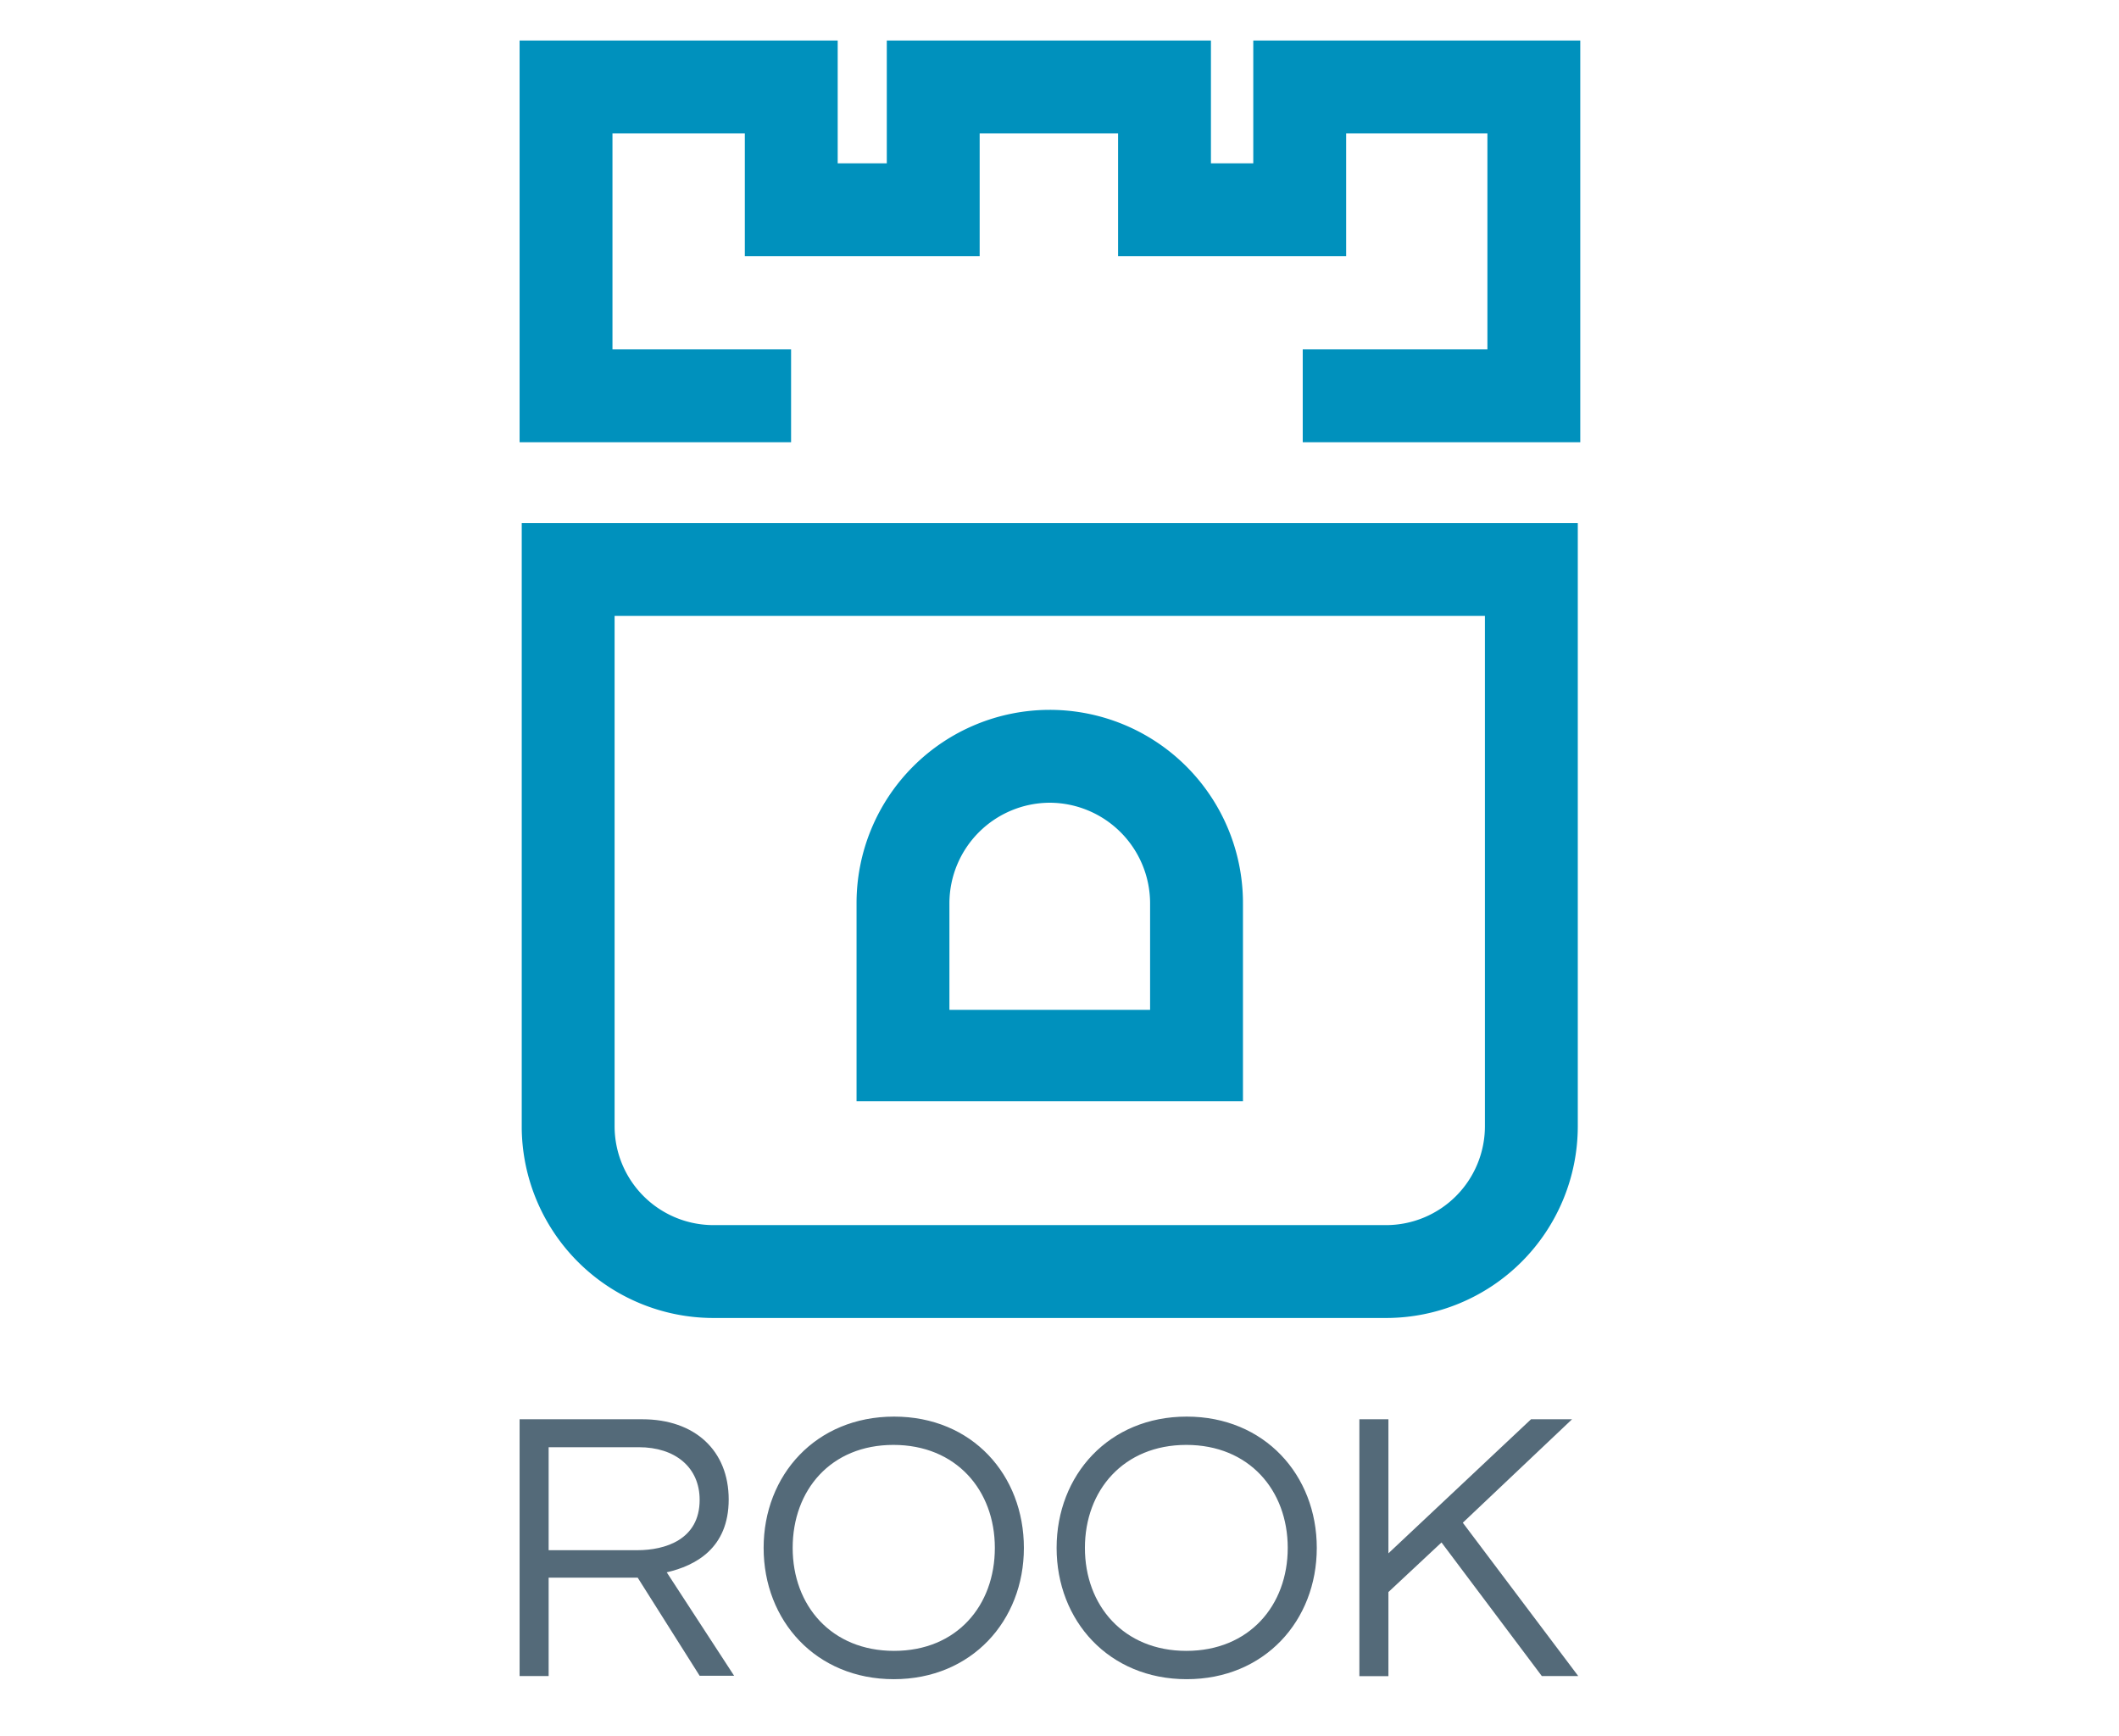 <svg viewBox="0 0 500 409.5" xmlns="http://www.w3.org/2000/svg"><path d="m372.882 104.351h-65.487v-21.913h43.574v-50.962h-33.331v28.965h-53.817v-28.965h-32.659v28.965h-55.412v-28.965h-31.232v50.962h42.146v21.913h-64.059v-94.788h75.058v28.965h11.586v-28.965h76.485v28.965h9.991v-28.965h77.157zm-22.501 40.971v120.48a23.34 23.34 0 0 1 -23.256 23.255h-158.848a23.34 23.34 0 0 1 -23.256-23.256v-120.479zm21.913-21.913h-249.186v142.728a45.253 45.253 0 0 0 45.17 44.833h158.847a45.253 45.253 0 0 0 45.17-45.169v-142.391z" fill="#0091bd"/><path d="m247.701 189.4a23.76 23.76 0 0 1 23.676 23.676v25.187h-47.352v-25.187a23.76 23.76 0 0 1 23.676-23.676m0-21.913a45.589 45.589 0 0 0 -45.589 45.589v46.764h91.178v-46.764a45.589 45.589 0 0 0 -45.589-45.59z" fill="#0091bd"/><path d="m129.457 395.454h-6.852v-60.584h28.954c12.42 0 20.383 7.397 20.383 18.926s-7.853 15.619-14.619 17.185l15.902 24.408h-8.136l-14.618-23.146h-21.014zm0-29.694h20.927c6.526 0 14.705-2.458 14.705-11.877 0-7.679-5.764-12.421-14.357-12.421h-21.275zm112.14-.543c0 17.185-12.335 30.977-30.695 30.977s-30.716-13.792-30.716-30.977 12.335-30.977 30.782-30.977 30.629 13.791 30.629 30.977zm-6.853 0c0-13.618-9.136-24.3-23.929-24.3s-23.776 10.682-23.776 24.3 9.136 24.298 23.929 24.298 23.776-10.68 23.776-24.298zm75.964 0c0 17.185-12.335 30.977-30.695 30.977s-30.694-13.792-30.694-30.977 12.334-30.977 30.694-30.977 30.695 13.791 30.695 30.977zm-6.853 0c0-13.618-9.136-24.3-23.929-24.3s-23.929 10.704-23.929 24.3 9.137 24.298 23.93 24.298 23.928-10.68 23.928-24.298zm41.31-5.939 27.236 36.176h-8.593l-23.668-31.52-12.53 11.703v19.839h-6.852v-60.606h6.852v31.63l33.653-31.63h9.68z" fill="#546a79"/></svg>
